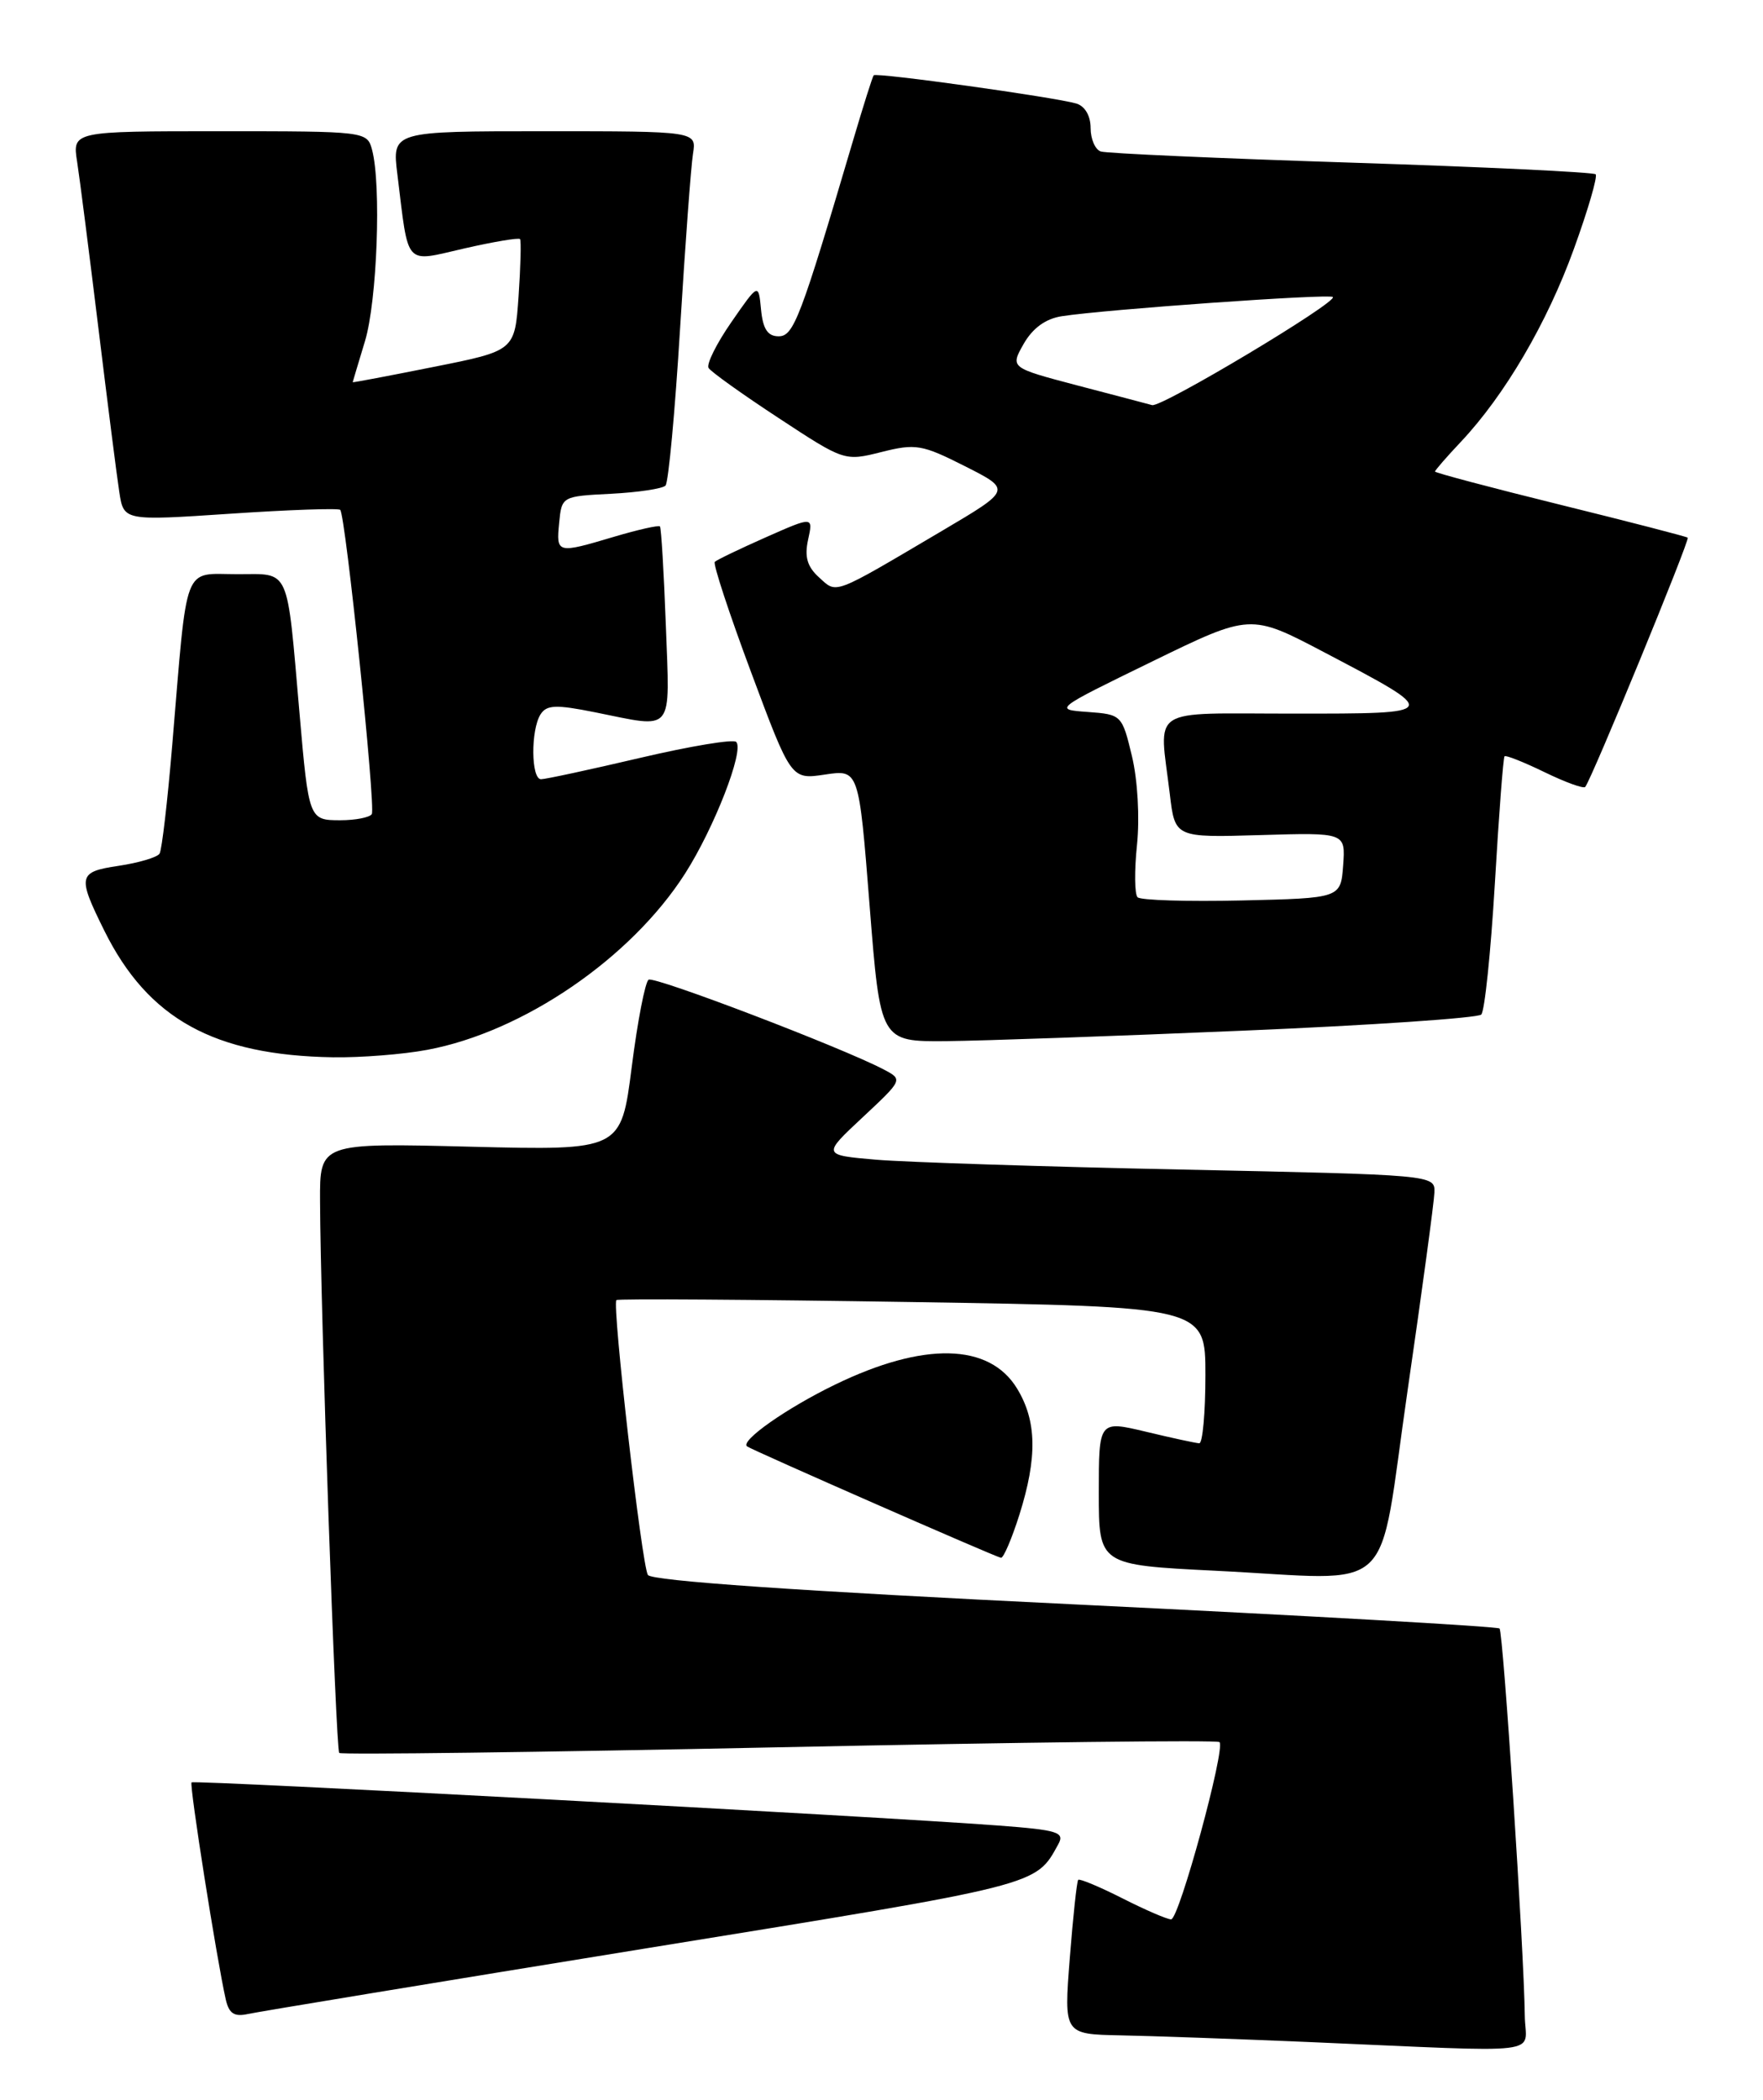 <?xml version="1.0" encoding="UTF-8" standalone="no"?>
<!DOCTYPE svg PUBLIC "-//W3C//DTD SVG 1.1//EN" "http://www.w3.org/Graphics/SVG/1.1/DTD/svg11.dtd" >
<svg xmlns="http://www.w3.org/2000/svg" xmlns:xlink="http://www.w3.org/1999/xlink" version="1.1" viewBox="0 0 215 256">
 <g >
 <path fill="currentColor"
d=" M 185.95 245.75 C 185.86 237.81 183.32 198.99 182.87 198.54 C 182.62 198.29 159.31 196.97 131.05 195.60 C 97.32 193.97 79.45 192.73 79.01 192.01 C 78.26 190.81 74.62 159.04 75.17 158.50 C 75.35 158.32 91.59 158.43 111.25 158.74 C 147.00 159.31 147.00 159.31 147.00 167.65 C 147.00 172.24 146.66 175.98 146.25 175.96 C 145.84 175.94 142.91 175.31 139.75 174.55 C 134.00 173.18 134.00 173.18 134.00 181.99 C 134.00 190.79 134.00 190.79 148.25 191.50 C 170.71 192.60 167.92 195.22 171.66 169.50 C 173.42 157.40 174.89 146.54 174.93 145.36 C 175.00 143.24 174.81 143.23 144.25 142.59 C 127.34 142.24 110.52 141.69 106.89 141.39 C 100.27 140.82 100.27 140.82 105.20 136.22 C 110.12 131.62 110.12 131.62 107.76 130.38 C 102.67 127.71 79.83 118.99 79.10 119.44 C 78.68 119.70 77.75 124.49 77.04 130.09 C 75.74 140.26 75.74 140.26 57.37 139.80 C 39.00 139.34 39.00 139.34 39.03 146.42 C 39.08 159.64 40.95 213.28 41.37 213.71 C 41.60 213.94 65.75 213.63 95.02 213.02 C 124.29 212.41 148.46 212.12 148.72 212.39 C 149.48 213.15 143.79 234.00 142.82 234.00 C 142.33 234.00 139.65 232.84 136.87 231.43 C 134.08 230.02 131.66 229.01 131.49 229.18 C 131.32 229.36 130.86 233.66 130.46 238.75 C 129.74 248.00 129.74 248.00 136.62 248.14 C 140.40 248.21 150.70 248.58 159.50 248.95 C 189.29 250.23 186.01 250.63 185.95 245.75 Z  M 79.00 237.50 C 127.11 229.71 126.26 229.92 129.06 224.84 C 129.87 223.37 129.02 223.11 121.74 222.56 C 106.42 221.41 23.68 216.99 23.36 217.30 C 23.07 217.60 26.41 238.77 27.53 243.76 C 27.93 245.50 28.57 245.91 30.27 245.53 C 31.50 245.26 53.42 241.65 79.00 237.50 Z  M 124.32 184.66 C 126.52 177.67 126.44 173.23 124.03 169.28 C 120.65 163.73 112.64 163.56 101.83 168.81 C 95.91 171.68 90.22 175.68 91.11 176.34 C 91.73 176.80 121.43 189.83 122.07 189.92 C 122.38 189.96 123.39 187.60 124.32 184.66 Z  M 52.11 127.99 C 63.80 125.81 76.94 116.83 83.54 106.51 C 87.10 100.94 90.79 91.46 89.78 90.45 C 89.43 90.09 84.15 90.97 78.05 92.40 C 71.95 93.83 66.52 95.00 65.98 95.00 C 64.76 95.00 64.71 89.00 65.92 87.09 C 66.66 85.93 67.79 85.88 72.57 86.84 C 82.33 88.80 81.69 89.60 81.20 76.25 C 80.96 69.79 80.64 64.36 80.48 64.18 C 80.32 64.01 77.82 64.57 74.92 65.43 C 67.90 67.52 67.83 67.50 68.19 63.75 C 68.50 60.52 68.53 60.50 74.50 60.20 C 77.80 60.03 80.80 59.58 81.16 59.20 C 81.52 58.81 82.32 50.17 82.94 40.00 C 83.56 29.82 84.27 20.26 84.51 18.75 C 84.95 16.00 84.95 16.00 66.38 16.00 C 47.81 16.00 47.81 16.00 48.46 21.25 C 49.87 32.69 49.23 31.98 56.62 30.29 C 60.21 29.47 63.26 28.96 63.42 29.15 C 63.57 29.34 63.49 32.48 63.24 36.13 C 62.78 42.76 62.78 42.76 52.89 44.73 C 47.45 45.82 43.00 46.66 43.01 46.60 C 43.02 46.55 43.69 44.29 44.51 41.59 C 45.99 36.70 46.52 22.53 45.37 18.25 C 44.77 16.02 44.59 16.00 26.80 16.00 C 8.82 16.00 8.82 16.00 9.41 19.75 C 9.73 21.81 10.89 30.93 12.00 40.00 C 13.11 49.08 14.25 58.08 14.55 60.00 C 15.09 63.50 15.09 63.50 28.09 62.63 C 35.24 62.15 41.27 61.94 41.49 62.16 C 42.14 62.81 45.84 98.43 45.34 99.25 C 45.09 99.66 43.35 100.00 41.49 100.00 C 37.69 100.00 37.65 99.91 36.53 87.00 C 34.95 68.87 35.45 70.00 28.95 70.00 C 22.22 70.00 22.90 68.24 21.00 90.88 C 20.43 97.68 19.74 103.62 19.46 104.07 C 19.18 104.52 16.93 105.19 14.45 105.56 C 9.51 106.30 9.41 106.78 12.74 113.50 C 18.07 124.22 26.12 128.66 40.61 128.90 C 43.98 128.95 49.15 128.55 52.11 127.99 Z  M 151.69 125.65 C 167.19 125.00 180.22 124.11 180.64 123.69 C 181.06 123.28 181.80 116.09 182.30 107.72 C 182.79 99.35 183.32 92.37 183.48 92.20 C 183.63 92.04 185.83 92.91 188.36 94.14 C 190.89 95.37 193.12 96.18 193.32 95.94 C 194.10 95.00 206.12 65.79 205.82 65.55 C 205.64 65.41 198.64 63.60 190.25 61.53 C 181.86 59.46 175.00 57.64 175.00 57.49 C 175.00 57.34 176.42 55.70 178.16 53.86 C 183.51 48.18 188.68 39.36 191.94 30.34 C 193.66 25.60 194.85 21.51 194.59 21.25 C 194.32 20.99 180.92 20.35 164.81 19.83 C 148.69 19.31 134.94 18.70 134.25 18.47 C 133.56 18.25 133.00 16.95 133.00 15.60 C 133.00 14.11 132.30 12.93 131.25 12.62 C 128.57 11.84 106.85 8.81 106.55 9.18 C 106.40 9.35 105.29 12.88 104.07 17.00 C 97.60 38.89 96.79 41.00 94.95 41.00 C 93.62 41.00 93.04 40.11 92.81 37.75 C 92.50 34.50 92.50 34.50 89.20 39.26 C 87.38 41.88 86.13 44.40 86.41 44.86 C 86.70 45.33 90.55 48.08 94.96 50.97 C 102.95 56.22 103.00 56.24 107.49 55.11 C 111.66 54.06 112.44 54.19 117.68 56.84 C 123.36 59.71 123.36 59.71 114.93 64.69 C 101.39 72.68 102.11 72.41 99.88 70.39 C 98.44 69.09 98.09 67.88 98.55 65.79 C 99.17 62.95 99.17 62.95 93.38 65.51 C 90.20 66.92 87.41 68.26 87.17 68.50 C 86.93 68.73 88.93 74.81 91.61 81.99 C 96.48 95.05 96.48 95.05 100.61 94.43 C 104.74 93.81 104.74 93.81 106.05 110.41 C 107.36 127.00 107.36 127.00 115.43 126.93 C 119.87 126.89 136.18 126.31 151.69 125.65 Z  M 138.73 109.39 C 138.36 109.03 138.33 106.14 138.66 102.99 C 139.00 99.70 138.74 95.08 138.04 92.18 C 136.84 87.17 136.77 87.10 132.66 86.80 C 128.50 86.50 128.50 86.50 140.50 80.65 C 152.50 74.80 152.50 74.80 161.50 79.53 C 175.82 87.06 175.85 87.00 157.71 87.00 C 139.81 87.00 141.36 85.99 142.66 96.81 C 143.29 102.12 143.29 102.12 153.69 101.81 C 164.09 101.50 164.09 101.50 163.80 105.50 C 163.50 109.50 163.50 109.50 151.45 109.78 C 144.82 109.93 139.09 109.76 138.73 109.39 Z  M 140.50 49.39 C 139.95 49.24 135.83 48.15 131.34 46.98 C 123.19 44.83 123.19 44.83 124.84 41.92 C 125.94 40.00 127.52 38.85 129.50 38.55 C 134.84 37.72 162.13 35.79 162.54 36.21 C 163.16 36.83 141.64 49.71 140.50 49.39 Z "/>
</g>
</svg>
